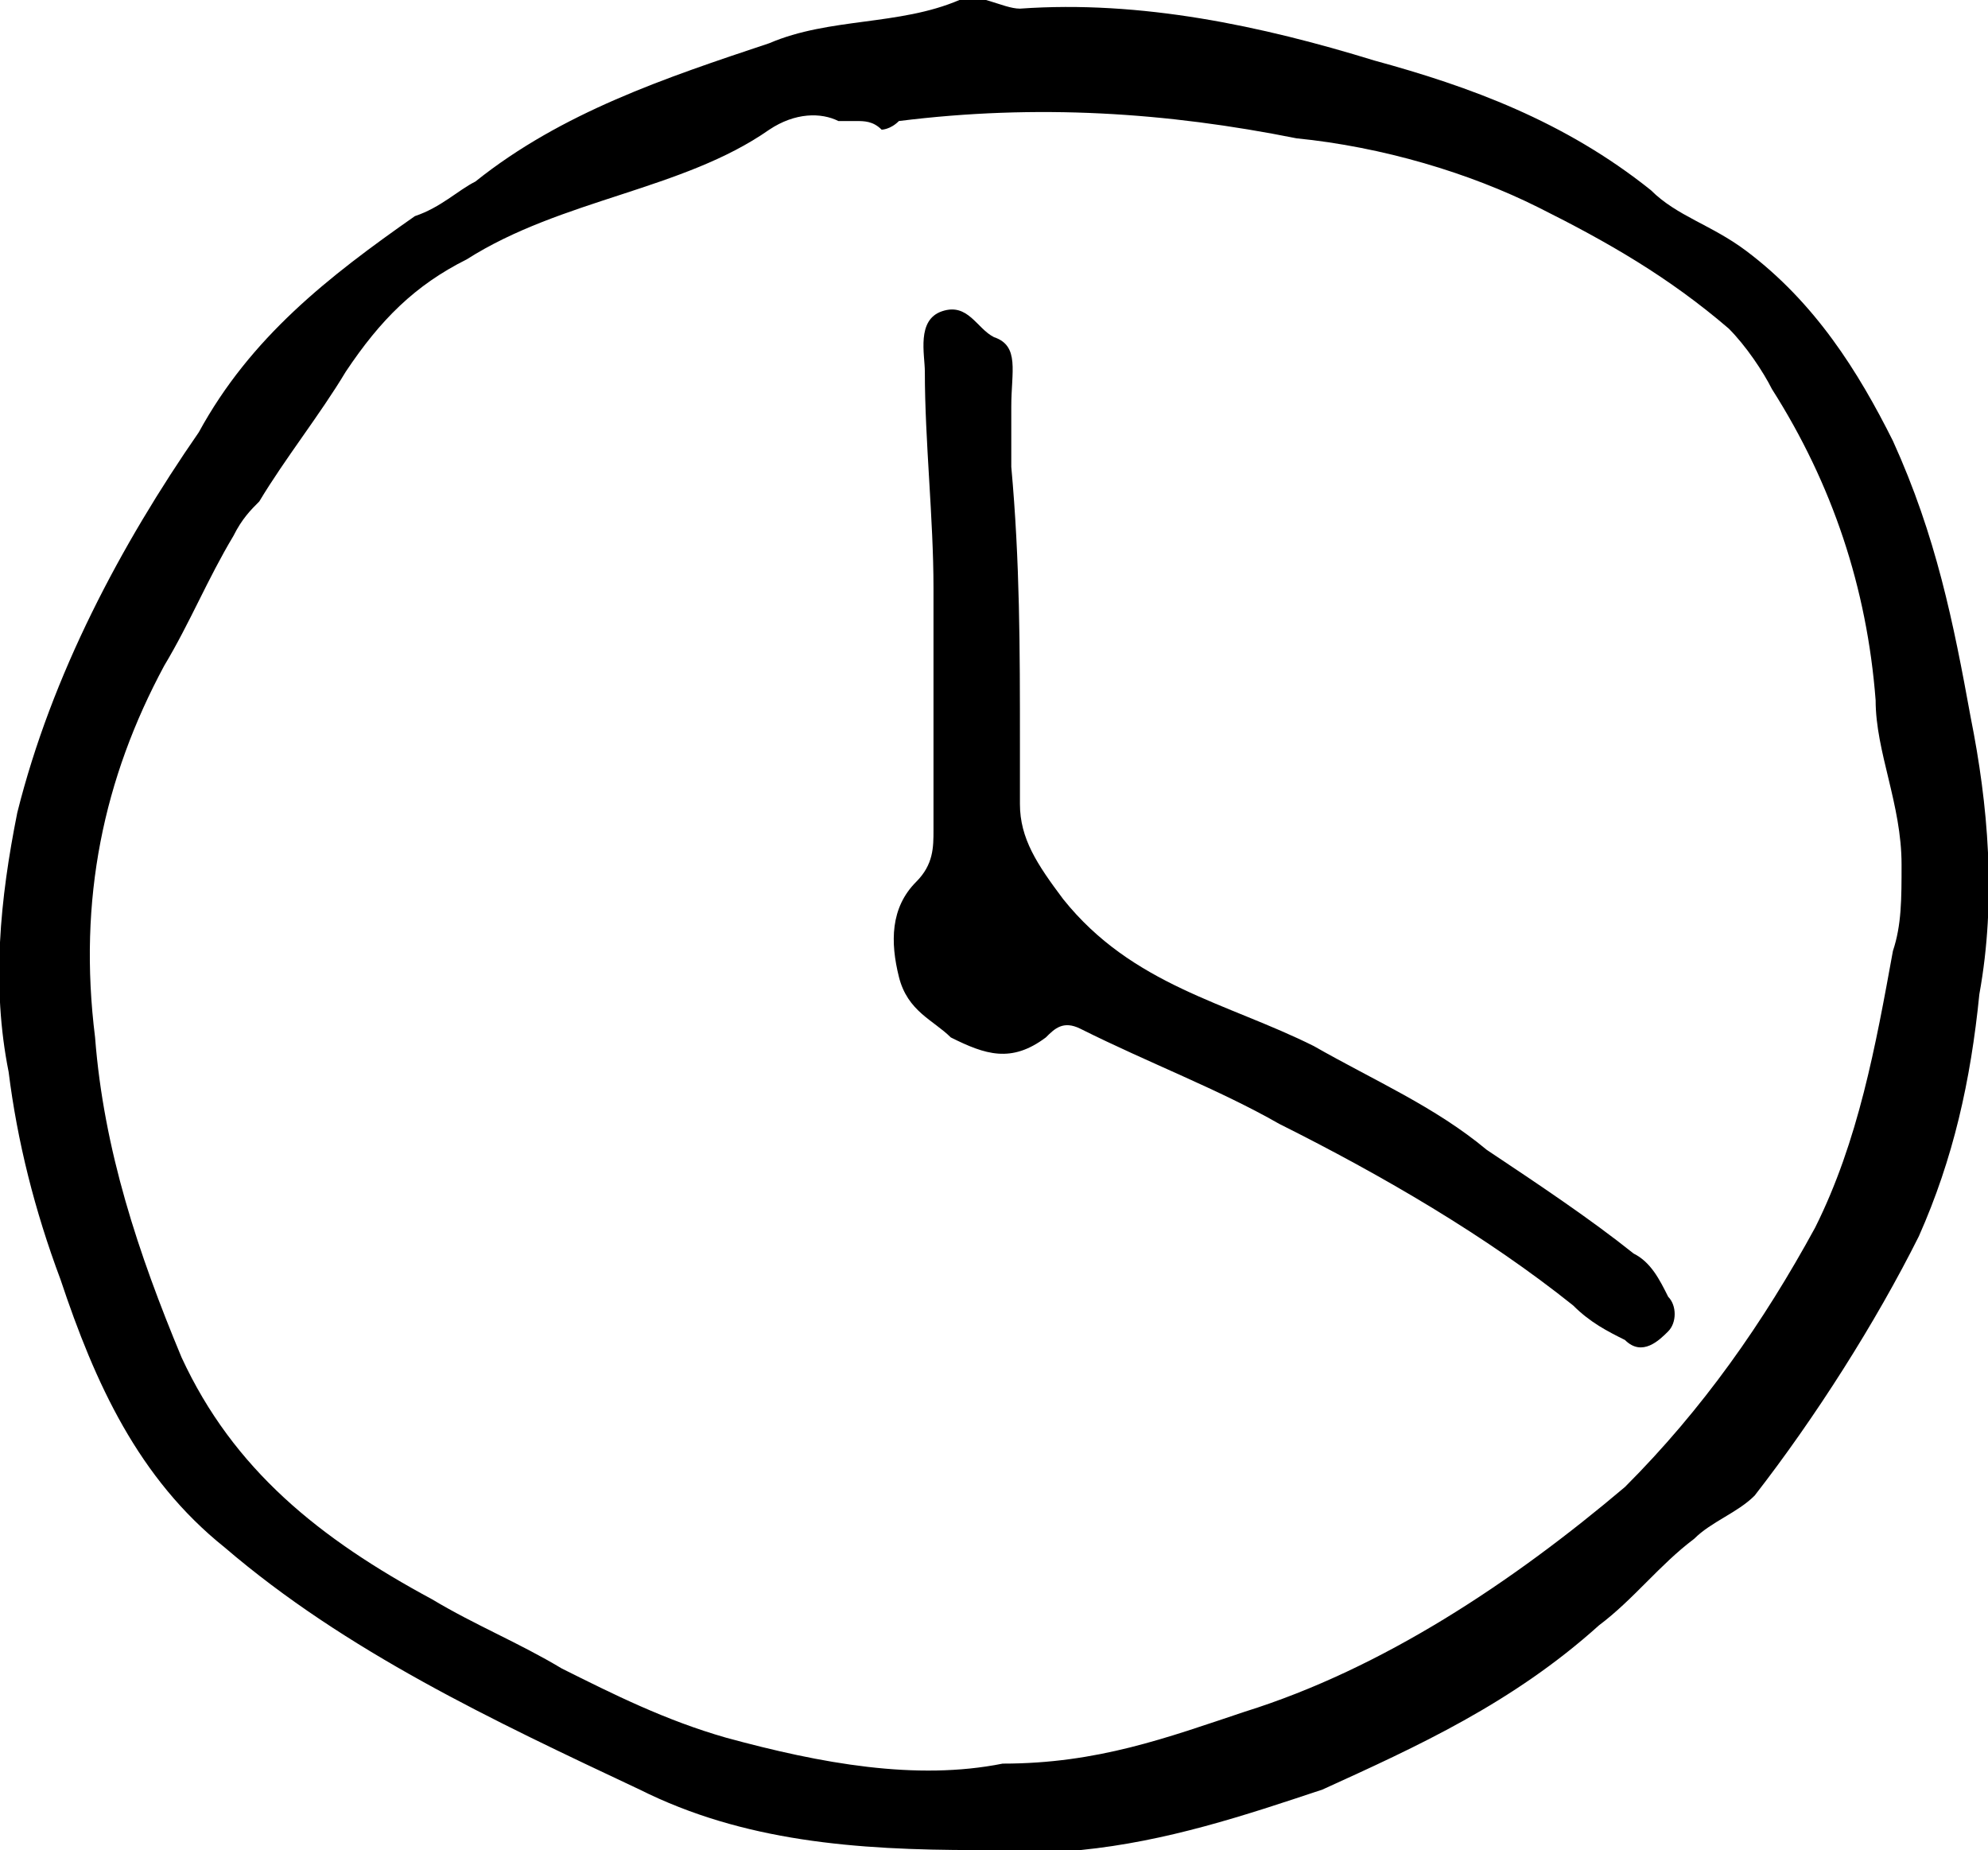 <?xml version="1.0" encoding="utf-8"?>
<!-- Generator: Adobe Illustrator 22.1.0, SVG Export Plug-In . SVG Version: 6.00 Build 0)  -->
<svg version="1.1" id="Слой_1" xmlns="http://www.w3.org/2000/svg" xmlns:xlink="http://www.w3.org/1999/xlink" x="0px" y="0px"
	 viewBox="0 0 23 21.4" style="enable-background:new 0 0 23 21.4;" xml:space="preserve">
<g>
	<path d="M22.8,8.3c-0.2-1.1-0.4-2.1-0.9-3.2c-0.4-0.8-0.9-1.6-1.7-2.2c-0.4-0.3-0.8-0.4-1.1-0.7C18.1,1.4,17,1,15.9,0.7
		c-1.3-0.4-2.7-0.7-4.1-0.6c-0.2,0-0.5-0.2-0.7-0.1c-0.7,0.3-1.5,0.2-2.2,0.5C7.7,0.9,6.5,1.3,5.5,2.1C5.3,2.2,5.1,2.4,4.8,2.5
		C3.8,3.2,2.9,3.9,2.3,5C1.4,6.3,0.6,7.8,0.2,9.4c-0.2,1-0.3,2-0.1,3c0.1,0.8,0.3,1.6,0.6,2.4c0.4,1.2,0.9,2.3,1.9,3.1
		c1.4,1.2,3.1,2,4.8,2.8c1.2,0.6,2.5,0.7,3.9,0.7c0.4,0,0.8,0,1.2,0c1-0.1,1.9-0.4,2.8-0.7c1.1-0.5,2.2-1,3.2-1.9
		c0.4-0.3,0.7-0.7,1.1-1c0.2-0.2,0.5-0.3,0.7-0.5c0.7-0.9,1.4-2,1.9-3c0.4-0.9,0.6-1.8,0.7-2.8C23.1,10.4,23,9.3,22.8,8.3z M21.9,11
		c-0.2,1.1-0.4,2.2-0.9,3.2c-0.6,1.1-1.3,2.1-2.2,3c-1.3,1.1-2.8,2.1-4.4,2.6c-0.9,0.3-1.7,0.6-2.8,0.6c-1,0.2-2.1,0-3.2-0.3
		c-0.7-0.2-1.3-0.5-1.9-0.8c-0.5-0.3-1-0.5-1.5-0.8c-1.3-0.7-2.3-1.5-2.9-2.8c-0.5-1.2-0.9-2.4-1-3.7C0.9,10.4,1.2,9,1.9,7.7
		c0.3-0.5,0.5-1,0.8-1.5C2.8,6,2.9,5.9,3,5.8h0c0.3-0.5,0.7-1,1-1.5C4.4,3.7,4.8,3.3,5.4,3c1.1-0.7,2.5-0.8,3.5-1.5
		c0.3-0.2,0.6-0.2,0.8-0.1h0c0.1,0,0.1,0,0.2,0c0.1,0,0.2,0,0.3,0.1c0,0,0.1,0,0.2-0.1c1.6-0.2,3.1-0.1,4.6,0.2
		C16,1.7,17,2,17.8,2.4c0.8,0.4,1.5,0.8,2.2,1.4c0.2,0.2,0.4,0.5,0.5,0.7c0.7,1.1,1.1,2.3,1.2,3.6c0,0.6,0.3,1.2,0.3,1.9
		C22,10.4,22,10.7,21.9,11z"/>
	<path d="M11.7,4.7c0,0.2,0,0.5,0,0.7c0.1,1.1,0.1,2.1,0.1,3.2c0,0.2,0,0.5,0,0.7c0,0.4,0.2,0.7,0.5,1.1c0.8,1,1.9,1.2,2.9,1.7
		c0.7,0.4,1.4,0.7,2,1.2c0.6,0.4,1.2,0.8,1.7,1.2c0.2,0.1,0.3,0.3,0.4,0.5c0.1,0.1,0.1,0.3,0,0.4c-0.1,0.1-0.3,0.3-0.5,0.1
		c-0.2-0.1-0.4-0.2-0.6-0.4c-1-0.8-2.2-1.5-3.4-2.1c-0.7-0.4-1.5-0.7-2.3-1.1c-0.2-0.1-0.3,0-0.4,0.1c-0.4,0.3-0.7,0.2-1.1,0
		c-0.2-0.2-0.5-0.3-0.6-0.7c-0.1-0.4-0.1-0.8,0.2-1.1c0.2-0.2,0.2-0.4,0.2-0.6c0-0.9,0-1.9,0-2.8c0-0.8-0.1-1.7-0.1-2.5
		c0-0.2-0.1-0.6,0.2-0.7c0.3-0.1,0.4,0.2,0.6,0.3C11.8,4,11.7,4.3,11.7,4.7z"/>
</g>
</svg>
